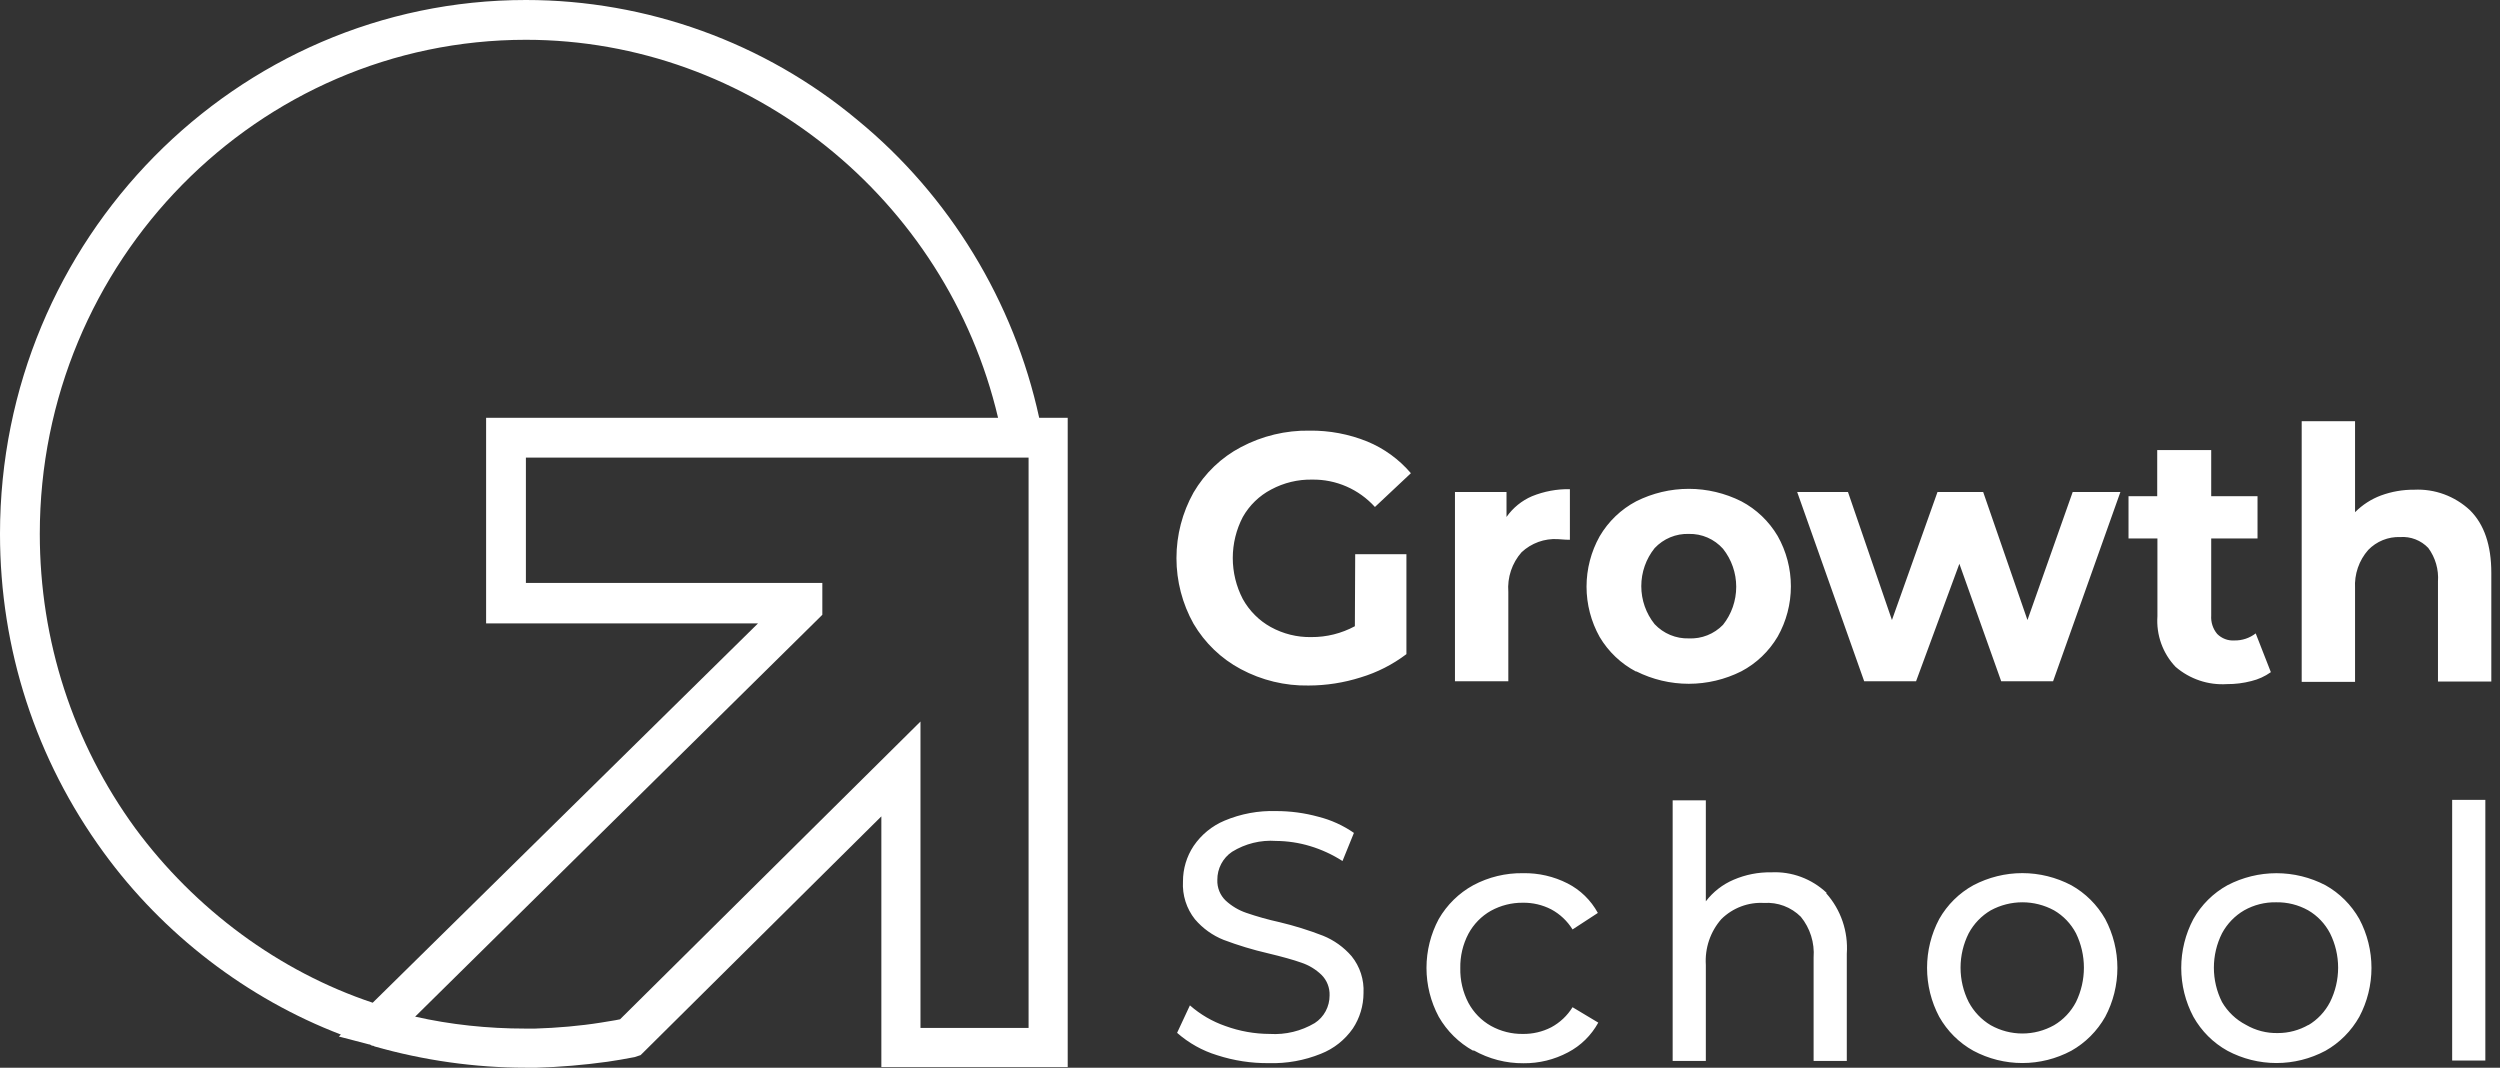 <svg width="192" height="82" viewBox="0 0 192 82" fill="none" xmlns="http://www.w3.org/2000/svg">
<rect x="0" y="0" width="192" height="82" fill="#333333" stroke="none"/>
<path d="M104.079 42.564H108.013V50.238C106.956 51.038 105.768 51.643 104.505 52.023C103.208 52.435 101.857 52.646 100.498 52.648C98.686 52.68 96.897 52.247 95.294 51.389C93.791 50.59 92.534 49.383 91.663 47.902C90.804 46.367 90.352 44.631 90.352 42.865C90.352 41.098 90.804 39.362 91.663 37.827C92.536 36.336 93.802 35.125 95.318 34.332C96.94 33.476 98.745 33.043 100.571 33.073C102.088 33.054 103.595 33.337 105.005 33.907C106.295 34.439 107.443 35.273 108.357 36.342L105.595 38.936C104.983 38.261 104.239 37.725 103.41 37.363C102.581 37.001 101.686 36.821 100.784 36.834C99.686 36.811 98.601 37.072 97.629 37.593C96.718 38.068 95.961 38.801 95.449 39.703C94.942 40.674 94.677 41.757 94.677 42.856C94.677 43.956 94.942 45.038 95.449 46.009C95.951 46.913 96.692 47.656 97.588 48.153C98.546 48.682 99.621 48.949 100.711 48.928C101.876 48.936 103.025 48.649 104.054 48.094L104.079 42.564ZM117.658 38.11C118.583 37.735 119.572 37.55 120.568 37.568V41.455C120.109 41.455 119.797 41.405 119.642 41.405C119.134 41.374 118.626 41.448 118.148 41.621C117.669 41.795 117.229 42.064 116.855 42.414C116.492 42.825 116.215 43.307 116.04 43.83C115.865 44.353 115.797 44.908 115.839 45.459V52.323H111.741V37.785H115.7V39.703C116.195 38.998 116.873 38.447 117.658 38.11ZM125.657 51.581C124.498 50.976 123.528 50.054 122.854 48.92C122.194 47.742 121.846 46.41 121.846 45.054C121.846 43.698 122.194 42.366 122.854 41.188C123.524 40.044 124.495 39.114 125.657 38.502C126.913 37.871 128.296 37.543 129.697 37.543C131.098 37.543 132.481 37.871 133.737 38.502C134.89 39.11 135.854 40.031 136.524 41.163C137.19 42.339 137.54 43.672 137.54 45.029C137.54 46.386 137.19 47.719 136.524 48.895C135.854 50.027 134.89 50.948 133.737 51.556C132.481 52.187 131.098 52.515 129.697 52.515C128.296 52.515 126.913 52.187 125.657 51.556V51.581ZM132.328 47.986C132.984 47.159 133.342 46.129 133.342 45.067C133.342 44.004 132.984 42.974 132.328 42.147C131.997 41.777 131.591 41.483 131.139 41.286C130.686 41.089 130.197 40.993 129.705 41.005C129.216 40.988 128.729 41.077 128.275 41.265C127.822 41.453 127.413 41.737 127.075 42.097C126.413 42.921 126.051 43.953 126.051 45.017C126.051 46.081 126.413 47.112 127.075 47.936C127.414 48.295 127.823 48.578 128.276 48.766C128.729 48.954 129.216 49.044 129.705 49.029C130.19 49.051 130.673 48.97 131.125 48.79C131.577 48.611 131.987 48.337 132.328 47.986ZM162.847 37.785L157.676 52.323H153.693L150.48 43.298L147.153 52.323H143.17L138.023 37.785H141.924L145.301 47.619L148.8 37.785H152.308L155.709 47.619L159.183 37.785H162.847ZM174.402 51.622C173.949 51.945 173.44 52.177 172.902 52.306C172.289 52.466 171.658 52.544 171.026 52.54C169.593 52.632 168.18 52.157 167.084 51.214C166.596 50.702 166.22 50.091 165.98 49.422C165.74 48.752 165.641 48.038 165.69 47.327V41.355H163.47V38.11H165.674V34.566H169.821V38.11H173.378V41.355H169.821V47.269C169.785 47.784 169.95 48.294 170.28 48.687C170.453 48.86 170.66 48.994 170.887 49.08C171.114 49.167 171.357 49.203 171.599 49.187C172.19 49.199 172.767 49.008 173.238 48.645L174.402 51.622ZM189.694 39.186C190.787 40.271 191.333 41.875 191.333 43.999V52.34H187.236V44.666C187.303 43.741 187.038 42.822 186.49 42.081C186.212 41.79 185.875 41.565 185.503 41.421C185.13 41.277 184.732 41.218 184.335 41.246C183.88 41.229 183.426 41.308 183.003 41.479C182.579 41.65 182.196 41.909 181.876 42.239C181.526 42.637 181.257 43.101 181.084 43.605C180.911 44.109 180.838 44.642 180.868 45.175V52.365H176.77V32.347H180.868V39.337C181.434 38.768 182.113 38.33 182.859 38.052C183.677 37.752 184.54 37.602 185.408 37.61C186.189 37.571 186.971 37.691 187.706 37.961C188.442 38.232 189.118 38.648 189.694 39.186ZM93.474 81.04C92.342 80.694 91.295 80.109 90.401 79.322L91.385 77.212C92.183 77.913 93.107 78.451 94.105 78.797C95.202 79.198 96.358 79.404 97.523 79.406C98.728 79.48 99.929 79.19 100.973 78.571C101.323 78.345 101.611 78.032 101.81 77.661C102.009 77.291 102.113 76.875 102.112 76.453C102.123 76.159 102.074 75.866 101.966 75.593C101.859 75.32 101.697 75.073 101.489 74.868C101.05 74.445 100.524 74.126 99.948 73.934C99.342 73.717 98.473 73.475 97.359 73.208C96.21 72.942 95.079 72.599 93.974 72.182C93.124 71.843 92.368 71.299 91.77 70.598C91.12 69.78 90.793 68.745 90.852 67.695C90.85 66.723 91.135 65.772 91.671 64.968C92.262 64.1 93.088 63.425 94.048 63.024C95.301 62.497 96.651 62.247 98.006 62.29C99.099 62.289 100.188 62.434 101.243 62.724C102.221 62.969 103.148 63.39 103.981 63.967L103.104 66.127C102.327 65.628 101.485 65.24 100.604 64.976C99.76 64.722 98.886 64.591 98.006 64.584C96.82 64.498 95.638 64.79 94.622 65.418C94.271 65.653 93.984 65.974 93.786 66.352C93.588 66.729 93.487 67.151 93.491 67.578C93.48 67.874 93.532 68.168 93.642 68.441C93.752 68.714 93.919 68.96 94.13 69.163C94.588 69.585 95.126 69.906 95.712 70.106C96.55 70.394 97.404 70.633 98.268 70.823C99.405 71.094 100.522 71.442 101.612 71.865C102.453 72.205 103.203 72.743 103.8 73.433C104.444 74.228 104.772 75.24 104.718 76.269C104.716 77.239 104.431 78.185 103.899 78.989C103.285 79.868 102.43 80.545 101.44 80.932C100.174 81.444 98.819 81.688 97.457 81.649C96.106 81.664 94.761 81.458 93.474 81.04ZM113.143 80.698C112.043 80.09 111.128 79.187 110.496 78.088C109.878 76.936 109.554 75.646 109.554 74.334C109.554 73.023 109.878 71.732 110.496 70.581C111.129 69.486 112.044 68.589 113.143 67.987C114.324 67.355 115.644 67.037 116.978 67.061C118.16 67.039 119.33 67.308 120.387 67.845C121.37 68.346 122.181 69.136 122.715 70.114L120.772 71.382C120.368 70.731 119.803 70.198 119.133 69.839C118.46 69.493 117.715 69.319 116.962 69.33C116.104 69.32 115.258 69.533 114.503 69.947C113.774 70.358 113.175 70.971 112.774 71.715C112.348 72.525 112.133 73.433 112.151 74.351C112.131 75.28 112.345 76.199 112.774 77.02C113.175 77.764 113.774 78.377 114.503 78.788C115.257 79.206 116.104 79.419 116.962 79.406C117.715 79.416 118.46 79.242 119.133 78.897C119.803 78.537 120.368 78.005 120.772 77.354L122.748 78.538C122.21 79.517 121.4 80.312 120.42 80.823C119.368 81.382 118.197 81.668 117.011 81.657C115.67 81.669 114.348 81.327 113.176 80.665L113.143 80.698ZM140.253 68.604C140.811 69.228 141.238 69.961 141.51 70.758C141.782 71.555 141.892 72.4 141.834 73.242V81.482H139.285V73.534C139.369 72.401 139.016 71.279 138.302 70.406C137.932 70.038 137.489 69.753 137.003 69.571C136.518 69.388 136 69.312 135.483 69.347C134.882 69.311 134.281 69.402 133.717 69.615C133.153 69.827 132.638 70.156 132.205 70.581C131.785 71.057 131.463 71.613 131.257 72.218C131.052 72.822 130.967 73.463 131.008 74.101V81.482H128.46V61.465H131.008V69.221C131.569 68.49 132.306 67.918 133.147 67.562C134.06 67.17 135.042 66.977 136.032 66.995C136.808 66.956 137.585 67.075 138.315 67.346C139.045 67.617 139.715 68.033 140.285 68.571L140.253 68.604ZM151.554 80.698C150.459 80.091 149.552 79.188 148.931 78.088C148.319 76.935 147.998 75.645 147.998 74.334C147.998 73.024 148.319 71.734 148.931 70.581C149.552 69.486 150.46 68.588 151.554 67.987C152.717 67.376 154.006 67.056 155.315 67.056C156.624 67.056 157.914 67.376 159.077 67.987C160.162 68.593 161.064 69.49 161.683 70.581C162.296 71.734 162.616 73.024 162.616 74.334C162.616 75.645 162.296 76.935 161.683 78.088C161.064 79.183 160.163 80.086 159.077 80.698C157.916 81.317 156.626 81.641 155.315 81.641C154.005 81.641 152.714 81.317 151.554 80.698ZM157.749 78.738C158.466 78.317 159.051 77.698 159.438 76.953C159.836 76.134 160.044 75.232 160.044 74.318C160.044 73.403 159.836 72.501 159.438 71.682C159.05 70.942 158.465 70.329 157.749 69.914C157.001 69.508 156.167 69.296 155.319 69.296C154.472 69.296 153.638 69.508 152.89 69.914C152.175 70.333 151.588 70.945 151.193 71.682C150.784 72.498 150.57 73.401 150.57 74.318C150.57 75.234 150.784 76.137 151.193 76.953C151.588 77.695 152.174 78.312 152.89 78.738C153.634 79.154 154.47 79.373 155.319 79.373C156.169 79.373 157.005 79.154 157.749 78.738ZM171.067 80.698C169.974 80.091 169.069 79.188 168.452 78.088C167.84 76.935 167.519 75.645 167.519 74.334C167.519 73.024 167.84 71.734 168.452 70.581C169.07 69.486 169.976 68.588 171.067 67.987C172.232 67.379 173.523 67.062 174.832 67.062C176.142 67.062 177.433 67.379 178.598 67.987C179.681 68.593 180.579 69.491 181.196 70.581C181.808 71.734 182.129 73.024 182.129 74.334C182.129 75.645 181.808 76.935 181.196 78.088C180.58 79.183 179.682 80.086 178.598 80.698C177.436 81.317 176.144 81.641 174.832 81.641C173.521 81.641 172.229 81.317 171.067 80.698ZM177.27 78.738C177.984 78.316 178.567 77.697 178.95 76.953C179.356 76.136 179.568 75.233 179.568 74.318C179.568 73.402 179.356 72.499 178.95 71.682C178.566 70.943 177.983 70.329 177.27 69.914C176.518 69.493 175.67 69.28 174.812 69.296C173.953 69.278 173.105 69.491 172.353 69.914C171.635 70.331 171.045 70.943 170.649 71.682C170.239 72.498 170.026 73.401 170.026 74.318C170.026 75.234 170.239 76.137 170.649 76.953C171.084 77.703 171.721 78.311 172.484 78.705C173.231 79.141 174.082 79.36 174.943 79.339C175.77 79.34 176.584 79.121 177.303 78.705L177.27 78.738ZM188.326 61.431H190.874V81.449H188.326V61.431Z" fill="white"/>
<path d="M79.81 32.087C77.874 23.174 72.934 15.025 65.855 9.219C58.724 3.26 49.658 0 40.389 0C18.132 0 0 18.386 0 41C0 49.862 2.75 58.317 7.945 65.447C12.529 71.763 18.997 76.703 26.179 79.453L26.026 79.606L28.369 80.217H28.42C28.471 80.268 28.573 80.319 28.674 80.319L28.776 80.37C32.545 81.44 36.467 82 40.389 82H41.204C42.986 81.949 44.82 81.796 46.653 81.542C47.316 81.44 47.978 81.338 48.742 81.185L49.2 81.032L67.688 62.697V81.949H82V32.087H79.81ZM62.85 47.519L63.155 47.214V44.769H40.389V35.143H78.995V78.944H70.693V55.414L47.621 78.282C47.163 78.384 46.704 78.435 46.144 78.537C44.565 78.791 42.783 78.944 41.102 78.995H40.338C37.435 78.995 34.583 78.689 31.883 78.078L62.85 47.519ZM28.624 77.009C21.442 74.615 14.974 69.827 10.39 63.614C5.602 57.044 3.056 49.2 3.056 41C3.056 20.067 19.812 3.056 40.389 3.056C57.553 3.056 72.68 15.229 76.652 32.087H37.333V47.876H58.215L28.624 77.009Z" fill="white"/>
</svg>
